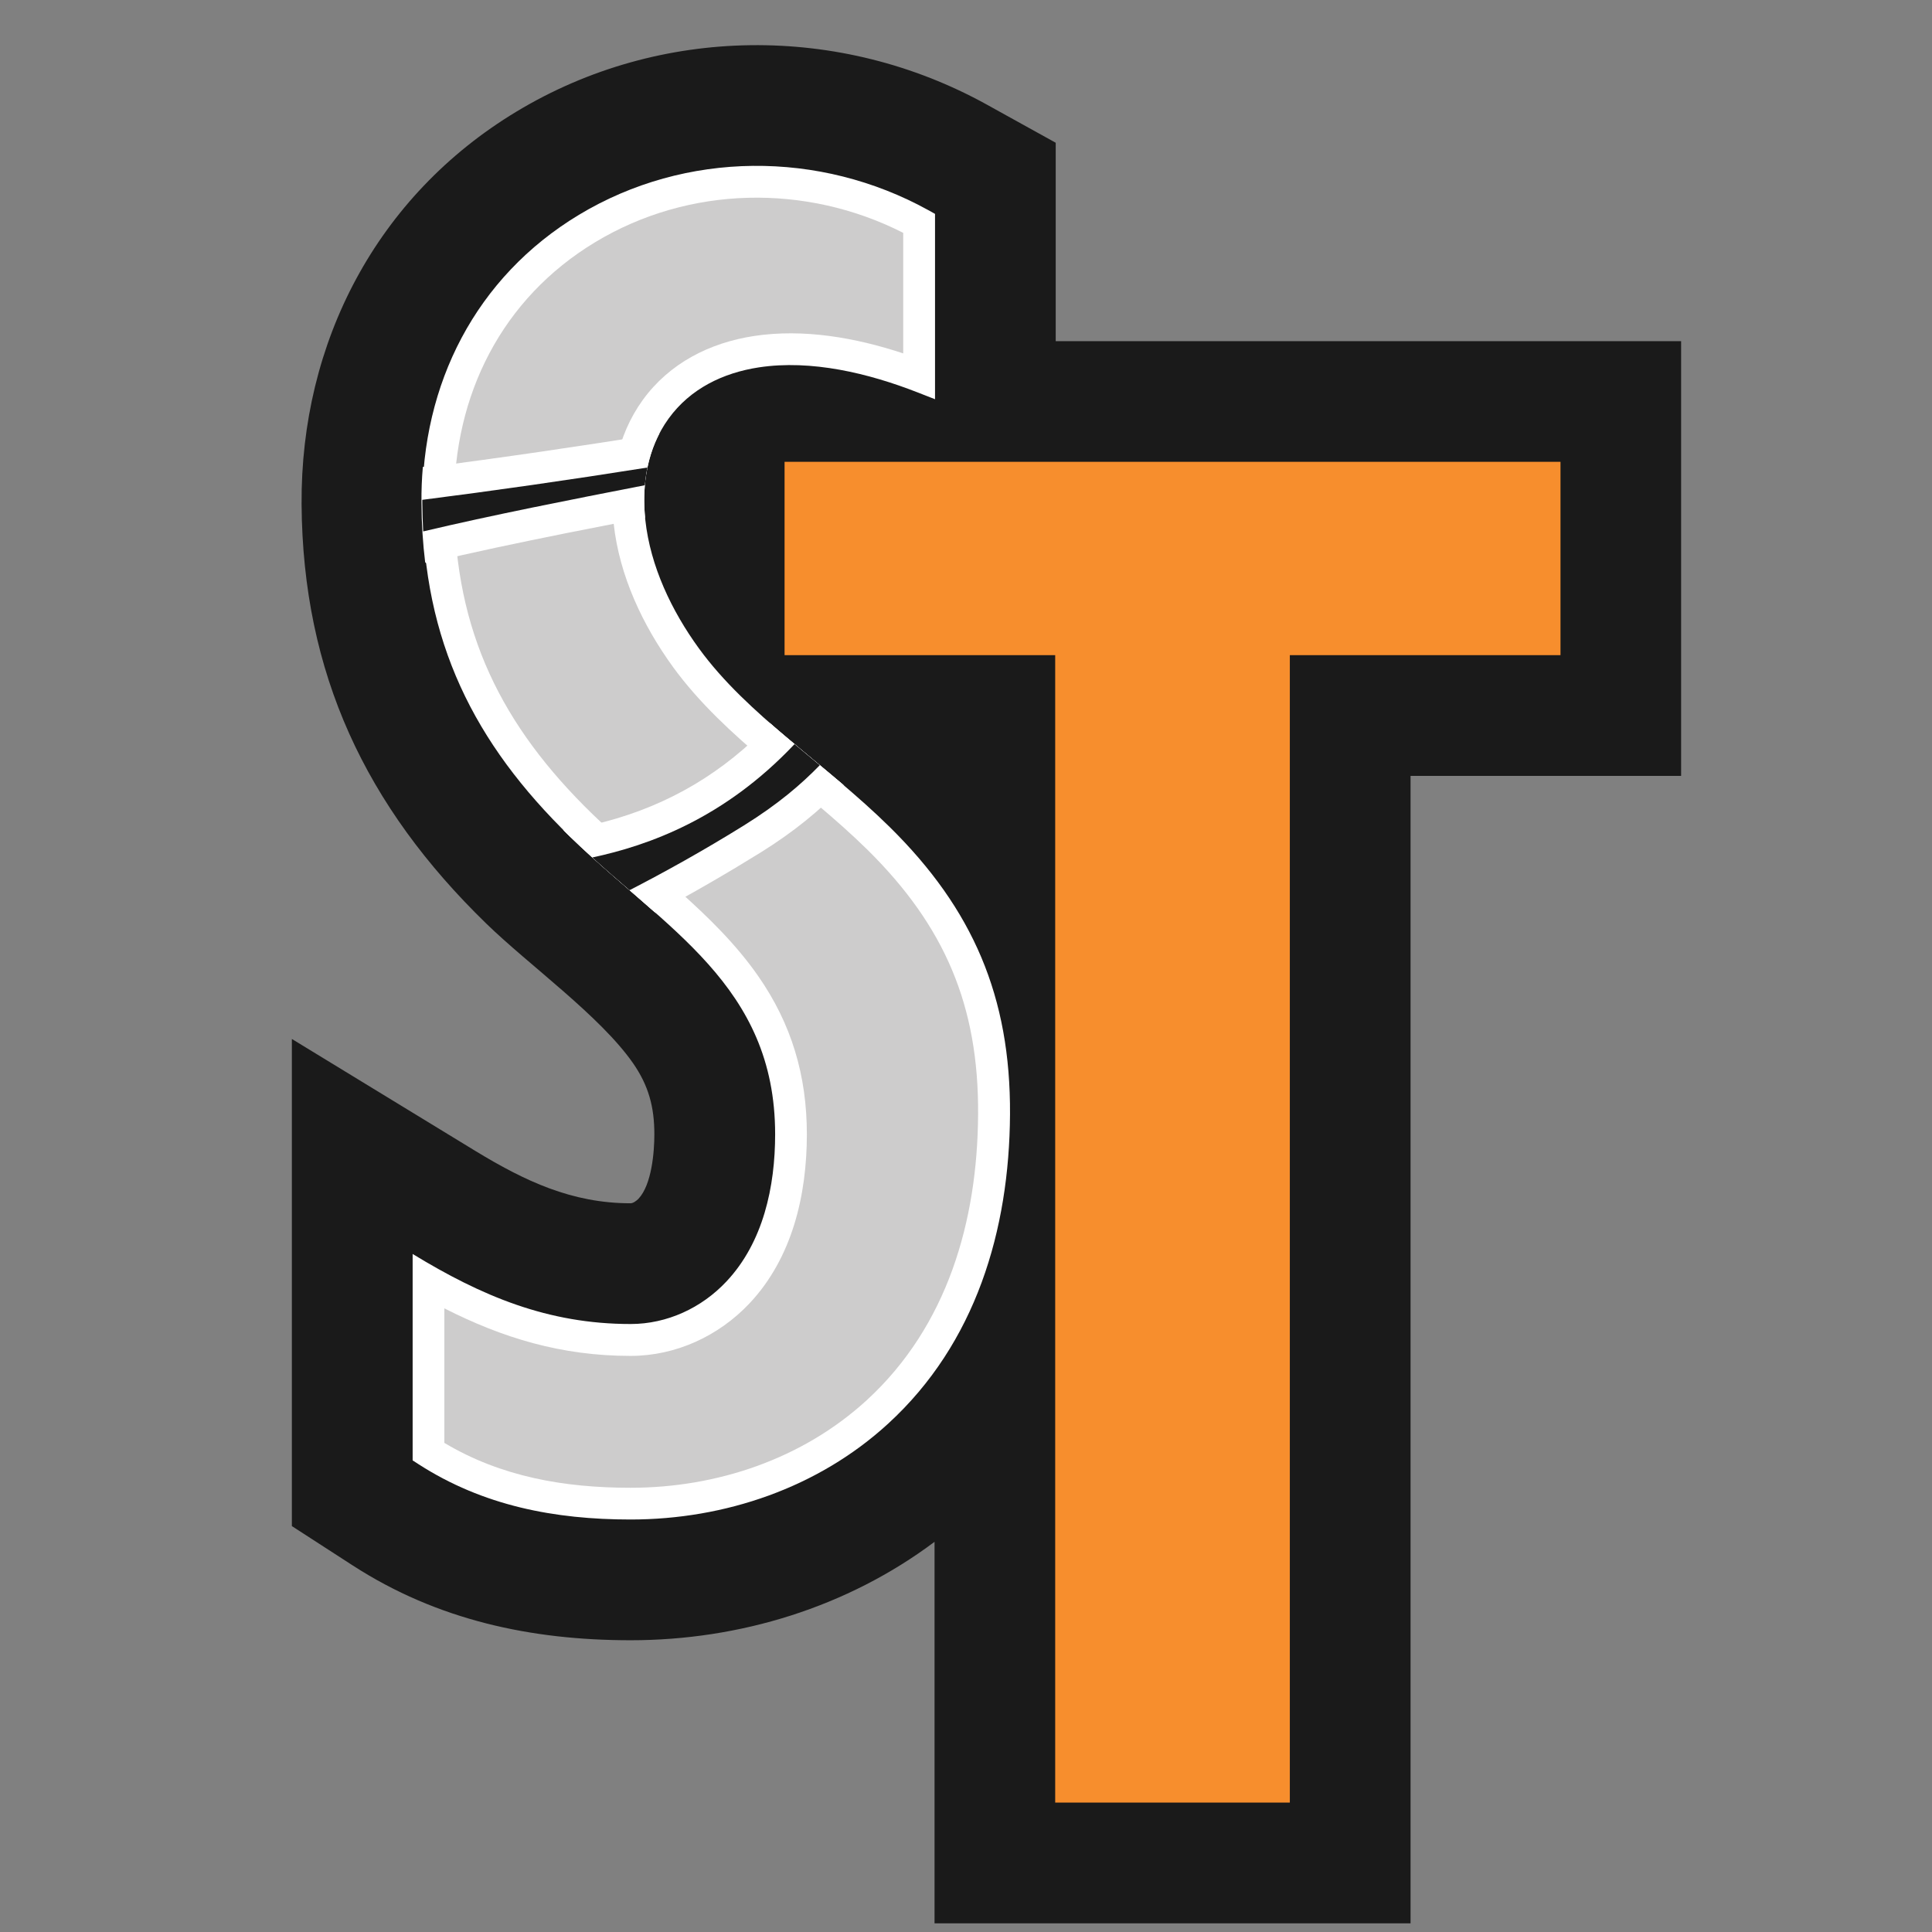 <?xml version="1.0" encoding="UTF-8" standalone="no"?>
<!-- Created with Inkscape (http://www.inkscape.org/) -->

<svg width="24mm" height="24mm" viewBox="0 0 24 24" version="1.1" id="svg5552" inkscape:version="1.1 (c68e22c387, 2021-05-23)" sodipodi:docname="st.svg"
   xmlns:inkscape="http://www.inkscape.org/namespaces/inkscape"
   xmlns:sodipodi="http://sodipodi.sourceforge.net/DTD/sodipodi-0.dtd"
   xmlns="http://www.w3.org/2000/svg"
   xmlns:svg="http://www.w3.org/2000/svg">
   <rect x="0" y="0" width="24" height="24" fill="#808080" stroke="none"/>
   <sodipodi:namedview id="namedview5554" pagecolor="#505050" bordercolor="#eeeeee" borderopacity="1" inkscape:pageshadow="0" inkscape:pageopacity="0" inkscape:pagecheckerboard="0" inkscape:document-units="mm" showgrid="false" fit-margin-left="1" fit-margin-top="1" fit-margin-right="1" fit-margin-bottom="1" inkscape:zoom="2.9362514" inkscape:cx="9.7062534" inkscape:cy="72.541472" inkscape:window-width="1920" inkscape:window-height="1010" inkscape:window-x="-6" inkscape:window-y="-6" inkscape:window-maximized="1" inkscape:current-layer="layer1" />
   <defs id="defs5549" />
   <g inkscape:label="Layer 1" inkscape:groupmode="layer" id="layer1" transform="translate(-111.492,-101.251)">
      <g id="g822" transform="matrix(0.265,0,0,0.265,-38.702,-30.721)">
         <path fill-rule="evenodd" clip-rule="evenodd" fill="#1a1a1a" d="m 610.579,570.283 c -4.086,3.061 -9.127,4.614 -14.25,4.614 -4.663,0 -9.058,-0.944 -13.013,-3.499 l -2.864,-1.852 v -22.835 l 8.602,5.249 c 2.315,1.407 4.517,2.453 7.275,2.453 0.126,0 0.289,-0.126 0.37,-0.211 0.619,-0.655 0.745,-2.178 0.745,-3.023 0,-1.286 -0.272,-2.287 -1.005,-3.341 -1.543,-2.21 -4.859,-4.578 -6.873,-6.535 -5.652,-5.489 -8.605,-11.727 -8.659,-19.661 -0.049,-7.593 3.528,-14.457 10.075,-18.404 6.734,-4.063 15.178,-4.126 22.042,-0.33 l 3.234,1.791 v 9.302 h 29.317 v 20.377 h -12.683 v 53.789 h -22.314 v -17.884 z" id="path804" />
         <polygon fill-rule="evenodd" clip-rule="evenodd" fill="#f78e2d" points="603.548,528.719 603.548,519.656 639.921,519.656 639.921,528.719 627.233,528.719 627.233,582.507 616.234,582.507 616.234,528.719 " id="polygon806" />
         <path fill-rule="evenodd" clip-rule="evenodd" fill="#ffffff" d="m 586.592,519.896 c 3.69,-0.472 7.373,-1.013 11.044,-1.607 -0.623,1.205 -0.802,2.593 -0.672,3.947 -1.225,0.24 -2.453,0.477 -3.683,0.725 -2.197,0.439 -4.398,0.899 -6.579,1.42 -0.11,-0.903 -0.171,-1.839 -0.175,-2.812 -0.005,-0.565 0.016,-1.123 0.065,-1.673 z" id="path808" />
         <path fill-rule="evenodd" clip-rule="evenodd" fill="#ffffff" d="m 606.294,534.793 c -1.172,1.196 -2.344,2.165 -3.918,3.142 -1.538,0.956 -3.207,1.925 -4.916,2.832 -1.289,-1.144 -2.673,-2.278 -3.991,-3.561 -0.105,-0.102 -0.208,-0.203 -0.31,-0.305 0.635,-0.106 1.27,-0.236 1.904,-0.403 3.052,-0.806 5.607,-2.335 7.776,-4.614 0.26,0.229 0.528,0.456 0.793,0.68 0.884,0.749 1.783,1.481 2.662,2.229 z" id="path810" />
         <g id="g820">
            <path fill-rule="evenodd" clip-rule="evenodd" fill="#ffffff" d="m 609.77,516.397 c -2.283,-0.892 -4.969,-1.542 -7.427,-1.168 -1.685,0.257 -3.218,1.001 -4.231,2.4 -0.997,1.376 -1.273,3.097 -1.091,4.757 0.236,2.173 1.237,4.261 2.507,6.01 1.16,1.596 2.649,2.938 4.15,4.208 1.619,1.371 3.288,2.682 4.806,4.179 3.894,3.841 5.664,7.951 5.632,13.464 -0.033,5.437 -1.607,10.73 -5.705,14.49 -3.279,3.011 -7.662,4.5 -12.081,4.5 -3.557,0 -6.917,-0.643 -9.94,-2.592 l -0.277,-0.179 v -9.676 c 3.231,1.969 6.332,3.283 10.218,3.283 1.709,0 3.328,-0.753 4.492,-1.994 1.729,-1.839 2.283,-4.451 2.283,-6.9 0,-6.991 -5.151,-9.619 -9.595,-13.937 -4.546,-4.415 -6.901,-9.204 -6.942,-15.638 -0.036,-5.595 2.503,-10.607 7.337,-13.525 5.005,-3.015 11.287,-3.035 16.382,-0.22 l 0.313,0.175 v 8.688 z" id="path812" />
            <path fill-rule="evenodd" clip-rule="evenodd" fill="#cdcccc" d="m 609.11,514.574 v -5.651 c -4.546,-2.312 -10.039,-2.218 -14.438,0.436 -4.382,2.645 -6.645,7.173 -6.612,12.235 0.037,6.014 2.214,10.429 6.486,14.579 2.567,2.494 5.696,4.622 7.756,7.576 1.574,2.255 2.291,4.68 2.291,7.431 0,2.844 -0.684,5.794 -2.686,7.922 -1.449,1.538 -3.459,2.466 -5.579,2.466 -3.251,0 -6.01,-0.847 -8.728,-2.229 v 6.307 c 2.665,1.591 5.627,2.104 8.728,2.104 4.045,0 8.069,-1.351 11.076,-4.109 3.78,-3.471 5.188,-8.395 5.216,-13.399 0.033,-5.095 -1.566,-8.825 -5.184,-12.398 -1.485,-1.461 -3.133,-2.755 -4.724,-4.098 -1.6,-1.354 -3.154,-2.771 -4.391,-4.468 -1.429,-1.969 -2.519,-4.288 -2.783,-6.722 -0.224,-2.034 0.146,-4.118 1.363,-5.798 1.249,-1.726 3.137,-2.682 5.212,-2.999 2.318,-0.353 4.759,0.075 6.997,0.815 z" id="path814" />
            <path fill-rule="evenodd" clip-rule="evenodd" fill="#ffffff" d="m 606.339,534.83 c -1.172,1.196 -2.348,2.165 -3.918,3.142 -1.543,0.956 -3.207,1.924 -4.916,2.832 -1.294,-1.144 -2.673,-2.275 -3.995,-3.561 -0.106,-0.098 -0.208,-0.199 -0.31,-0.302 0.639,-0.109 1.27,-0.235 1.904,-0.406 3.052,-0.802 5.611,-2.336 7.775,-4.614 0.265,0.231 0.529,0.46 0.798,0.684 0.884,0.744 1.779,1.476 2.662,2.225 z m -19.702,-14.896 c 3.69,-0.473 7.369,-1.014 11.043,-1.604 -0.626,1.2 -0.801,2.588 -0.671,3.943 -1.229,0.239 -2.454,0.479 -3.683,0.724 -2.197,0.443 -4.398,0.899 -6.58,1.425 -0.113,-0.908 -0.17,-1.844 -0.179,-2.816 -0.004,-0.566 0.021,-1.124 0.07,-1.672 z" id="path816" />
            <path fill-rule="evenodd" clip-rule="evenodd" fill="#1a1a1a" d="m 586.567,521.438 c 3.324,-0.423 6.832,-0.923 10.551,-1.514 -0.057,0.273 -0.093,0.554 -0.122,0.83 -3.434,0.668 -7.178,1.404 -10.388,2.165 -0.024,-0.432 -0.037,-0.866 -0.041,-1.314 z m 7.968,16.765 c 2.648,-0.565 6.196,-1.831 9.48,-5.314 0.395,0.33 0.789,0.659 1.184,0.989 -0.874,0.896 -1.94,1.818 -3.564,2.828 -1.912,1.188 -3.751,2.205 -5.354,3.031 -0.579,-0.496 -1.165,-1.005 -1.746,-1.534 z" id="path818" />
         </g>
      </g>
   </g>
</svg>
